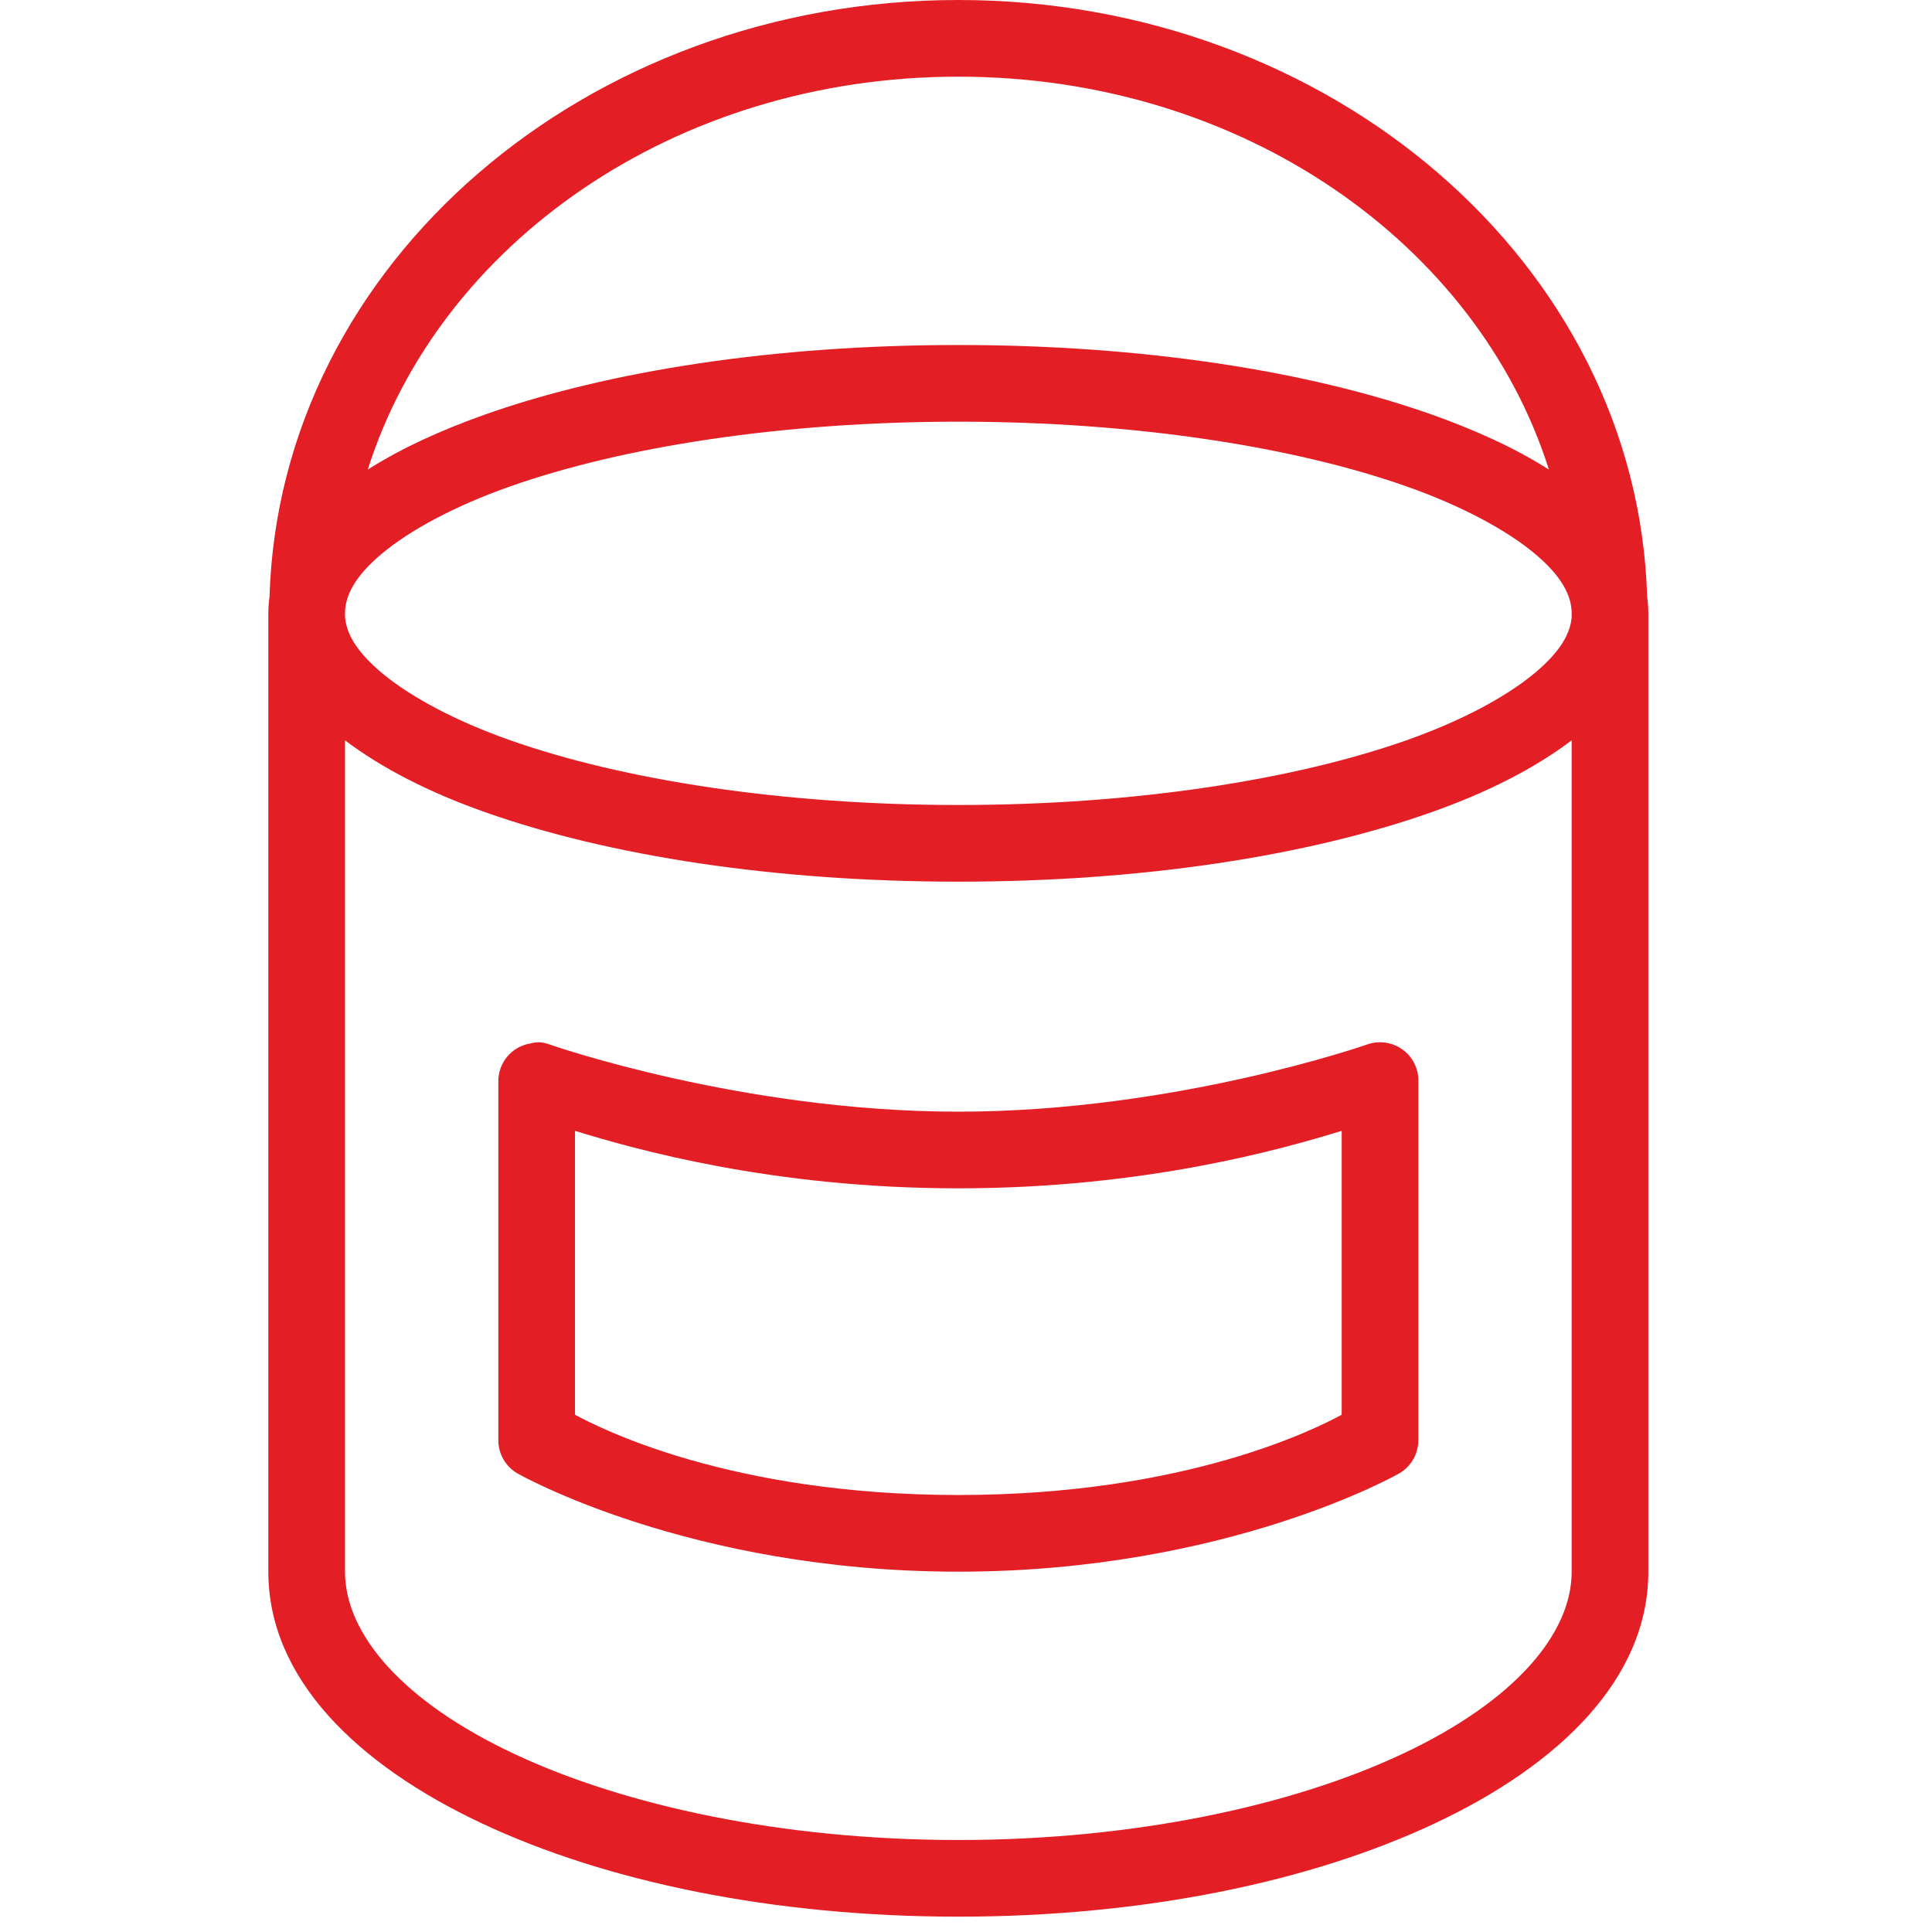 <?xml version="1.0" encoding="UTF-8"?>
<svg xmlns="http://www.w3.org/2000/svg" xmlns:xlink="http://www.w3.org/1999/xlink" width="500pt" height="500pt" viewBox="0 0 500 500" version="1.1">
<g id="surface1">
<path style=" stroke:none;fill-rule:nonzero;fill:#E31E25;fill-opacity:1;" d="M 248.016 0 C 151.754 0 72.352 68.164 69.754 154.391 C 69.562 155.824 69.445 157.219 69.445 158.73 C 69.445 158.961 69.445 159.156 69.445 159.352 C 69.445 159.465 69.445 159.543 69.445 159.66 C 69.445 159.855 69.445 160.086 69.445 160.281 C 69.445 160.473 69.445 160.707 69.445 160.898 L 69.445 406.746 C 69.445 434.375 92.348 456.66 124.629 471.852 C 156.91 487.043 200.195 496.031 248.016 496.031 C 295.836 496.031 339.121 487.043 371.402 471.852 C 403.684 456.66 426.586 434.375 426.586 406.746 L 426.586 160.898 C 426.586 160.707 426.586 160.473 426.586 160.281 C 426.586 160.164 426.586 160.086 426.586 159.969 C 426.586 159.855 426.586 159.777 426.586 159.66 C 426.586 159.352 426.586 159.039 426.586 158.73 C 426.586 157.219 426.473 155.824 426.277 154.391 C 423.68 68.164 344.277 0 248.016 0 Z M 248.016 19.84 C 321.531 19.84 382.371 63.168 400.855 121.527 C 392.332 116.102 382.062 111.375 370.473 107.266 C 338.465 95.949 295.527 89.285 248.016 89.285 C 200.504 89.285 157.566 95.949 125.559 107.266 C 113.973 111.375 103.703 116.102 95.176 121.527 C 113.66 63.168 174.504 19.84 248.016 19.84 Z M 248.016 109.129 C 293.629 109.129 334.938 115.637 363.965 125.867 C 378.496 130.984 389.965 137.262 397.137 143.23 C 404.305 149.195 406.746 154.312 406.746 158.73 C 406.746 159.039 406.746 159.352 406.746 159.66 C 406.438 163.883 403.84 168.652 397.137 174.23 C 389.965 180.199 378.496 186.477 363.965 191.594 C 334.938 201.824 293.629 208.332 248.016 208.332 C 202.402 208.332 161.094 201.824 132.07 191.594 C 117.535 186.477 106.066 180.199 98.895 174.23 C 92.039 168.496 89.48 163.652 89.285 159.352 C 89.285 159.156 89.285 158.926 89.285 158.73 C 89.285 154.312 91.727 149.195 98.895 143.23 C 106.066 137.262 117.535 130.984 132.07 125.867 C 161.094 115.637 202.402 109.129 248.016 109.129 Z M 89.285 191.594 C 98.859 198.84 111.066 205.078 125.559 210.195 C 157.566 221.508 200.504 228.176 248.016 228.176 C 295.527 228.176 338.465 221.508 370.473 210.195 C 384.969 205.078 397.176 198.84 406.746 191.594 L 406.746 406.746 C 406.746 422.945 391.789 440.344 363.035 453.867 C 334.277 467.395 293.316 476.191 248.016 476.191 C 202.715 476.191 161.754 467.395 133 453.867 C 104.246 440.344 89.285 422.945 89.285 406.746 Z M 139.508 269.719 C 138.773 269.758 138.035 269.832 137.34 270.027 C 132.457 270.801 128.891 275.027 128.969 279.949 L 128.969 372.645 C 128.93 376.211 130.828 379.543 133.93 381.324 C 133.93 381.324 178.301 406.746 248.016 406.746 C 317.73 406.746 362.102 381.324 362.102 381.324 C 365.203 379.543 367.102 376.211 367.062 372.645 L 367.062 279.949 C 367.18 276.652 365.629 273.516 362.957 271.617 C 360.281 269.68 356.832 269.215 353.734 270.336 C 353.734 270.336 304.168 287.699 248.016 287.699 C 191.863 287.699 142.301 270.336 142.301 270.336 C 141.406 269.988 140.477 269.793 139.508 269.719 Z M 148.809 292.66 C 163.922 297.309 199.652 307.539 248.016 307.539 C 296.379 307.539 332.109 297.309 347.223 292.66 L 347.223 366.133 C 340.984 369.504 307.23 386.906 248.016 386.906 C 188.801 386.906 155.047 369.504 148.809 366.133 Z "/>
</g>
</svg>
